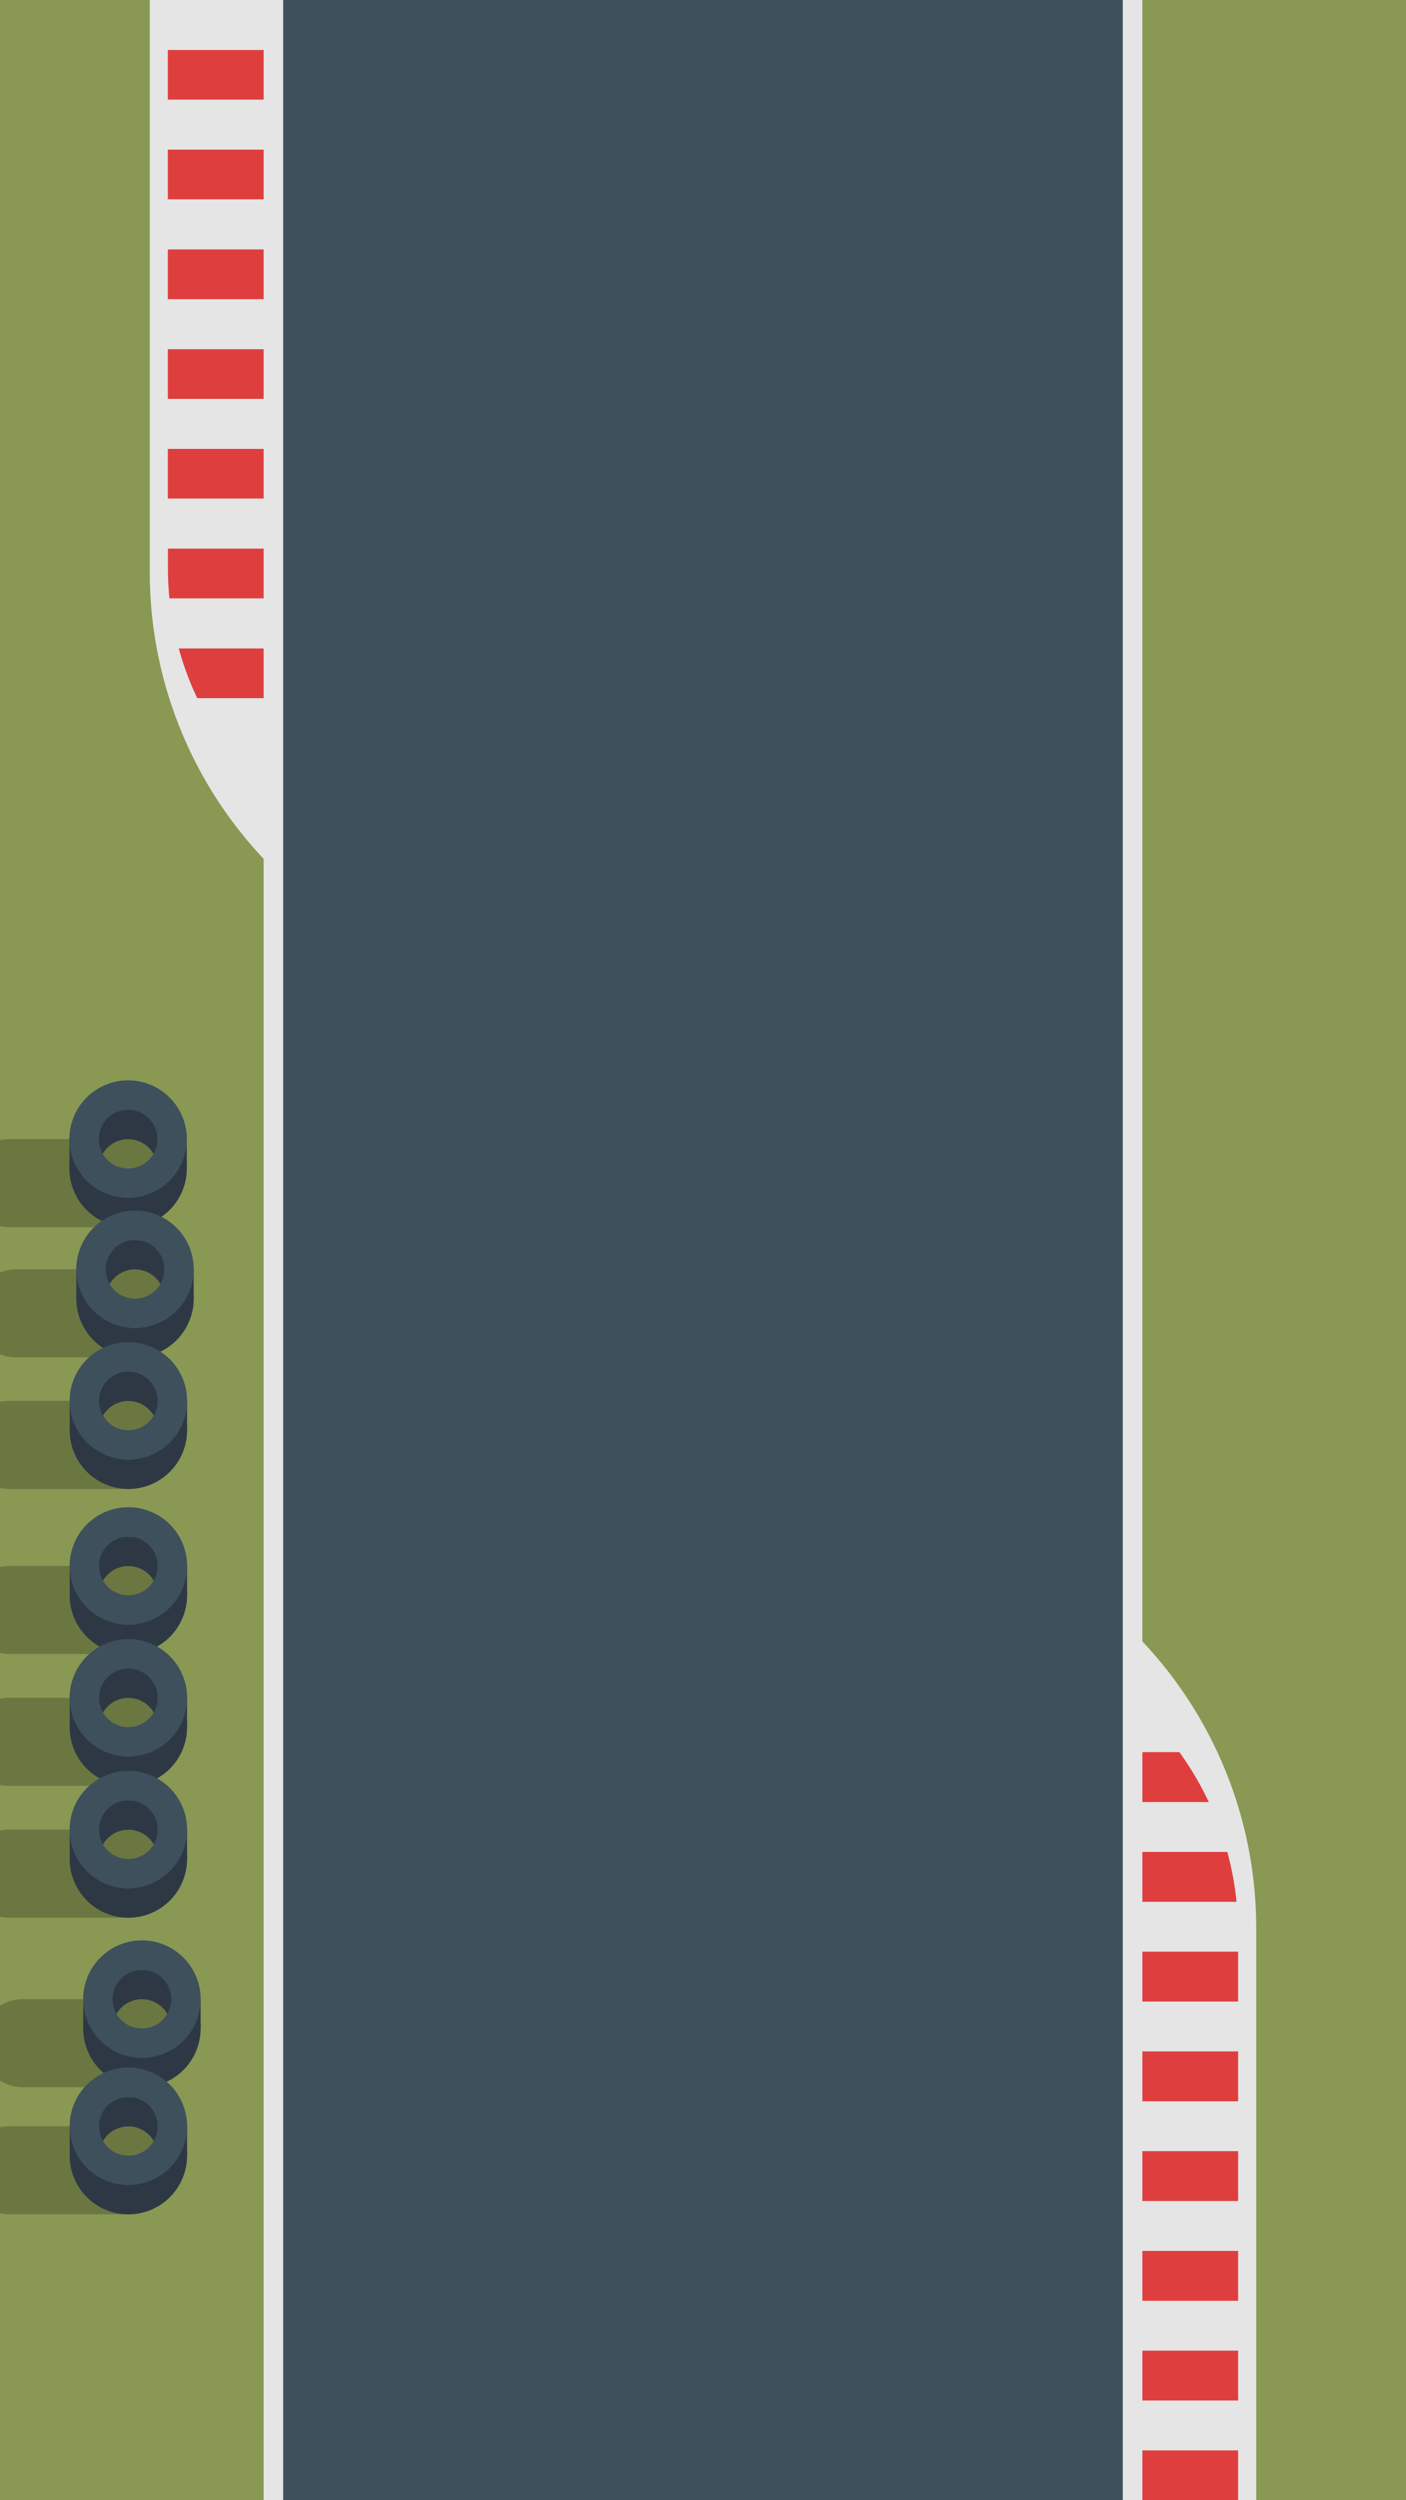 <svg xmlns="http://www.w3.org/2000/svg" viewBox="0 0 720 1280"><defs><style>.cls-1{fill:#899853;}.cls-2{fill:#e5e5e5;}.cls-3{fill:#df3e3e;}.cls-4{fill:#6b7741;}.cls-5{fill:#2e3845;}.cls-6{fill:#3d505c;}</style></defs><title>fondPlan de travail 1 copie 8</title><g id="décors"><rect class="cls-1" width="720" height="1280" transform="translate(720 1280) rotate(-180)"/><path class="cls-2" d="M643.3,987.07V1280H580.67V835.87A213.83,213.83,0,0,1,643.3,987.07Z"/><path class="cls-2" d="M580.67,871.5A156.78,156.78,0,0,1,603.93,897H580.67V871.5Z"/><path class="cls-2" d="M628.48,948.09H580.67V922.56H619A157,157,0,0,1,628.48,948.09Z"/><path class="cls-2" d="M634.05,989.56v9.6H580.67V973.63h52.56A159.1,159.1,0,0,1,634.05,989.56Z"/><rect class="cls-2" x="580.67" y="1024.69" width="53.37" height="25.53"/><rect class="cls-2" x="580.67" y="1075.75" width="53.37" height="25.53"/><rect class="cls-2" x="580.67" y="1126.81" width="53.37" height="25.53"/><rect class="cls-2" x="580.67" y="1177.88" width="53.37" height="25.53"/><rect class="cls-2" x="580.67" y="1228.94" width="53.37" height="25.53"/><path class="cls-3" d="M619,922.56H580.67V897h23.26A157.25,157.25,0,0,1,619,922.56Z"/><path class="cls-3" d="M633.23,973.63H580.67V948.09h47.81A157.72,157.72,0,0,1,633.23,973.63Z"/><rect class="cls-3" x="580.67" y="999.16" width="53.37" height="25.53"/><rect class="cls-3" x="580.67" y="1050.22" width="53.37" height="25.53"/><rect class="cls-3" x="580.67" y="1101.28" width="53.37" height="25.53"/><rect class="cls-3" x="580.67" y="1152.35" width="53.37" height="25.53"/><rect class="cls-3" x="580.67" y="1203.41" width="53.37" height="25.53"/><rect class="cls-3" x="580.67" y="1254.47" width="53.37" height="25.53"/><path class="cls-2" d="M76.7,292.93V0h62.63V444.13A213.83,213.83,0,0,1,76.7,292.93Z"/><path class="cls-3" d="M91.52,331.91h47.81v25.53H101A157,157,0,0,1,91.52,331.91Z"/><path class="cls-3" d="M86,290.44v-9.6h53.38v25.53H86.77A159.1,159.1,0,0,1,86,290.44Z"/><rect class="cls-3" x="85.95" y="229.78" width="53.37" height="25.53"/><rect class="cls-3" x="85.95" y="178.72" width="53.37" height="25.53"/><rect class="cls-3" x="85.95" y="127.65" width="53.37" height="25.53"/><rect class="cls-3" x="85.95" y="76.59" width="53.37" height="25.53"/><rect class="cls-3" x="85.95" y="25.53" width="53.37" height="25.53"/><path class="cls-2" d="M101,357.44h38.37V383H116.07A157.25,157.25,0,0,1,101,357.44Z"/><path class="cls-2" d="M86.77,306.37h52.56v25.54H91.52A157.72,157.72,0,0,1,86.77,306.37Z"/><rect class="cls-2" x="85.95" y="255.31" width="53.37" height="25.53"/><rect class="cls-2" x="85.95" y="204.25" width="53.37" height="25.53"/><rect class="cls-2" x="85.95" y="153.19" width="53.37" height="25.53"/><rect class="cls-2" x="85.95" y="102.12" width="53.37" height="25.53"/><rect class="cls-2" x="85.95" y="51.06" width="53.37" height="25.53"/><rect class="cls-2" x="85.95" width="53.37" height="25.53"/><path class="cls-4" d="M4.77,628.25H65.61l19.73-45.09H4.77a22.71,22.71,0,0,0-4.77.51v44.07A22.06,22.06,0,0,0,4.77,628.25Z"/><path class="cls-4" d="M8.3,694.91H69.14l19.74-45.1H8.3A22.45,22.45,0,0,0,0,651.4v41.93A22.45,22.45,0,0,0,8.3,694.91Z"/><path class="cls-4" d="M4.9,762.28H65.74l19.73-45.1H4.9a22.57,22.57,0,0,0-4.9.54v44A22.57,22.57,0,0,0,4.9,762.28Z"/><path class="cls-4" d="M4.9,846.78H65.74l19.73-45.1H4.9a22.57,22.57,0,0,0-4.9.54v44A22.57,22.57,0,0,0,4.9,846.78Z"/><path class="cls-4" d="M4.9,914.28H65.74l19.73-45.1H4.9a22.57,22.57,0,0,0-4.9.54v44A22.57,22.57,0,0,0,4.9,914.28Z"/><path class="cls-4" d="M4.9,981.78H65.74l19.73-45.1H4.9a22.57,22.57,0,0,0-4.9.54v44A22.57,22.57,0,0,0,4.9,981.78Z"/><path class="cls-4" d="M11.83,1068.54H72.67l19.74-45.09H11.83A22.47,22.47,0,0,0,0,1026.8v38.39A22.38,22.38,0,0,0,11.83,1068.54Z"/><path class="cls-4" d="M0,1089.08v44a22.57,22.57,0,0,0,4.9.54H65.74l19.73-45.1H4.9A22.57,22.57,0,0,0,0,1089.08Z"/><g id="pneu"><path class="cls-5" d="M65.61,568.12a30.07,30.07,0,1,0,30.06,30.07A30.06,30.06,0,0,0,65.61,568.12Zm0,45.1a15,15,0,1,1,15-15A15,15,0,0,1,65.61,613.22Z"/><rect class="cls-5" x="35.55" y="583.16" width="13.87" height="15.03"/><rect class="cls-5" x="81.79" y="583.16" width="13.87" height="15.03"/><path class="cls-6" d="M65.61,553.09a30.07,30.07,0,1,0,30.06,30.07A30.06,30.06,0,0,0,65.61,553.09Zm0,45.1a15,15,0,1,1,15-15A15,15,0,0,1,65.61,598.19Z"/></g><g id="pneu-2" data-name="pneu"><path class="cls-5" d="M69.14,634.78a30.07,30.07,0,1,0,30.07,30.07A30.06,30.06,0,0,0,69.14,634.78Zm0,45.1a15,15,0,1,1,15-15A15,15,0,0,1,69.14,679.88Z"/><rect class="cls-5" x="39.08" y="649.81" width="13.87" height="15.03"/><rect class="cls-5" x="85.32" y="649.81" width="13.87" height="15.03"/><path class="cls-6" d="M69.14,619.75a30.07,30.07,0,1,0,30.07,30.06A30.06,30.06,0,0,0,69.14,619.75Zm0,45.1a15,15,0,1,1,15-15A15,15,0,0,1,69.14,664.85Z"/></g><g id="pneu-3" data-name="pneu"><path class="cls-5" d="M65.74,702.15a30.07,30.07,0,1,0,30.07,30.06A30.06,30.06,0,0,0,65.74,702.15Zm0,45.1a15,15,0,1,1,15-15A15,15,0,0,1,65.74,747.25Z"/><rect class="cls-5" x="35.68" y="717.18" width="13.87" height="15.03"/><rect class="cls-5" x="81.92" y="717.18" width="13.87" height="15.03"/><path class="cls-6" d="M65.74,687.12a30.07,30.07,0,1,0,30.07,30.06A30.06,30.06,0,0,0,65.74,687.12Zm0,45.09a15,15,0,1,1,15-15A15,15,0,0,1,65.74,732.21Z"/></g><g id="pneu-4" data-name="pneu"><path class="cls-5" d="M65.74,786.65a30.07,30.07,0,1,0,30.07,30.06A30.06,30.06,0,0,0,65.74,786.65Zm0,45.1a15,15,0,1,1,15-15A15,15,0,0,1,65.74,831.75Z"/><rect class="cls-5" x="35.68" y="801.68" width="13.87" height="15.03"/><rect class="cls-5" x="81.92" y="801.68" width="13.87" height="15.03"/><path class="cls-6" d="M65.74,771.62a30.07,30.07,0,1,0,30.07,30.06A30.06,30.06,0,0,0,65.74,771.62Zm0,45.09a15,15,0,1,1,15-15A15,15,0,0,1,65.74,816.71Z"/></g><g id="pneu-5" data-name="pneu"><path class="cls-5" d="M65.74,854.15a30.07,30.07,0,1,0,30.07,30.06A30.06,30.06,0,0,0,65.74,854.15Zm0,45.1a15,15,0,1,1,15-15A15,15,0,0,1,65.74,899.25Z"/><rect class="cls-5" x="35.68" y="869.18" width="13.87" height="15.03"/><rect class="cls-5" x="81.92" y="869.18" width="13.87" height="15.03"/><path class="cls-6" d="M65.74,839.12a30.07,30.07,0,1,0,30.07,30.06A30.06,30.06,0,0,0,65.74,839.12Zm0,45.09a15,15,0,1,1,15-15A15,15,0,0,1,65.74,884.21Z"/></g><g id="pneu-6" data-name="pneu"><path class="cls-5" d="M65.74,921.65a30.07,30.07,0,1,0,30.07,30.06A30.06,30.06,0,0,0,65.74,921.65Zm0,45.1a15,15,0,1,1,15-15A15,15,0,0,1,65.74,966.75Z"/><rect class="cls-5" x="35.68" y="936.68" width="13.87" height="15.03"/><rect class="cls-5" x="81.92" y="936.68" width="13.87" height="15.03"/><path class="cls-6" d="M65.74,906.62a30.07,30.07,0,1,0,30.07,30.06A30.06,30.06,0,0,0,65.74,906.62Zm0,45.09a15,15,0,1,1,15-15A15,15,0,0,1,65.74,951.71Z"/></g><g id="pneu-7" data-name="pneu"><path class="cls-5" d="M72.67,1008.41a30.07,30.07,0,1,0,30.07,30.07A30.06,30.06,0,0,0,72.67,1008.41Zm0,45.1a15,15,0,1,1,15-15A15,15,0,0,1,72.67,1053.51Z"/><rect class="cls-5" x="42.61" y="1023.45" width="13.87" height="15.03"/><rect class="cls-5" x="88.86" y="1023.45" width="13.87" height="15.03"/><path class="cls-6" d="M72.67,993.38a30.07,30.07,0,1,0,30.07,30.07A30.06,30.06,0,0,0,72.67,993.38Zm0,45.1a15,15,0,1,1,15-15A15,15,0,0,1,72.67,1038.48Z"/></g><g id="pneu-8" data-name="pneu"><path class="cls-5" d="M65.74,1073.51a30.07,30.07,0,1,0,30.07,30.07A30.06,30.06,0,0,0,65.74,1073.51Zm0,45.1a15,15,0,1,1,15-15A15,15,0,0,1,65.74,1118.61Z"/><rect class="cls-5" x="35.68" y="1088.54" width="13.87" height="15.03"/><rect class="cls-5" x="81.92" y="1088.54" width="13.87" height="15.03"/><path class="cls-6" d="M65.74,1058.48a30.07,30.07,0,1,0,30.07,30.06A30.06,30.06,0,0,0,65.74,1058.48Zm0,45.1a15,15,0,1,1,15-15A15,15,0,0,1,65.74,1103.58Z"/></g><rect class="cls-6" x="144.93" width="430" height="1280" transform="translate(719.85 1280) rotate(-180)"/><rect class="cls-2" x="135" width="10" height="1280" transform="translate(280 1280) rotate(-180)"/><rect class="cls-2" x="575" width="10" height="1280" transform="translate(1160 1280) rotate(-180)"/></g></svg>